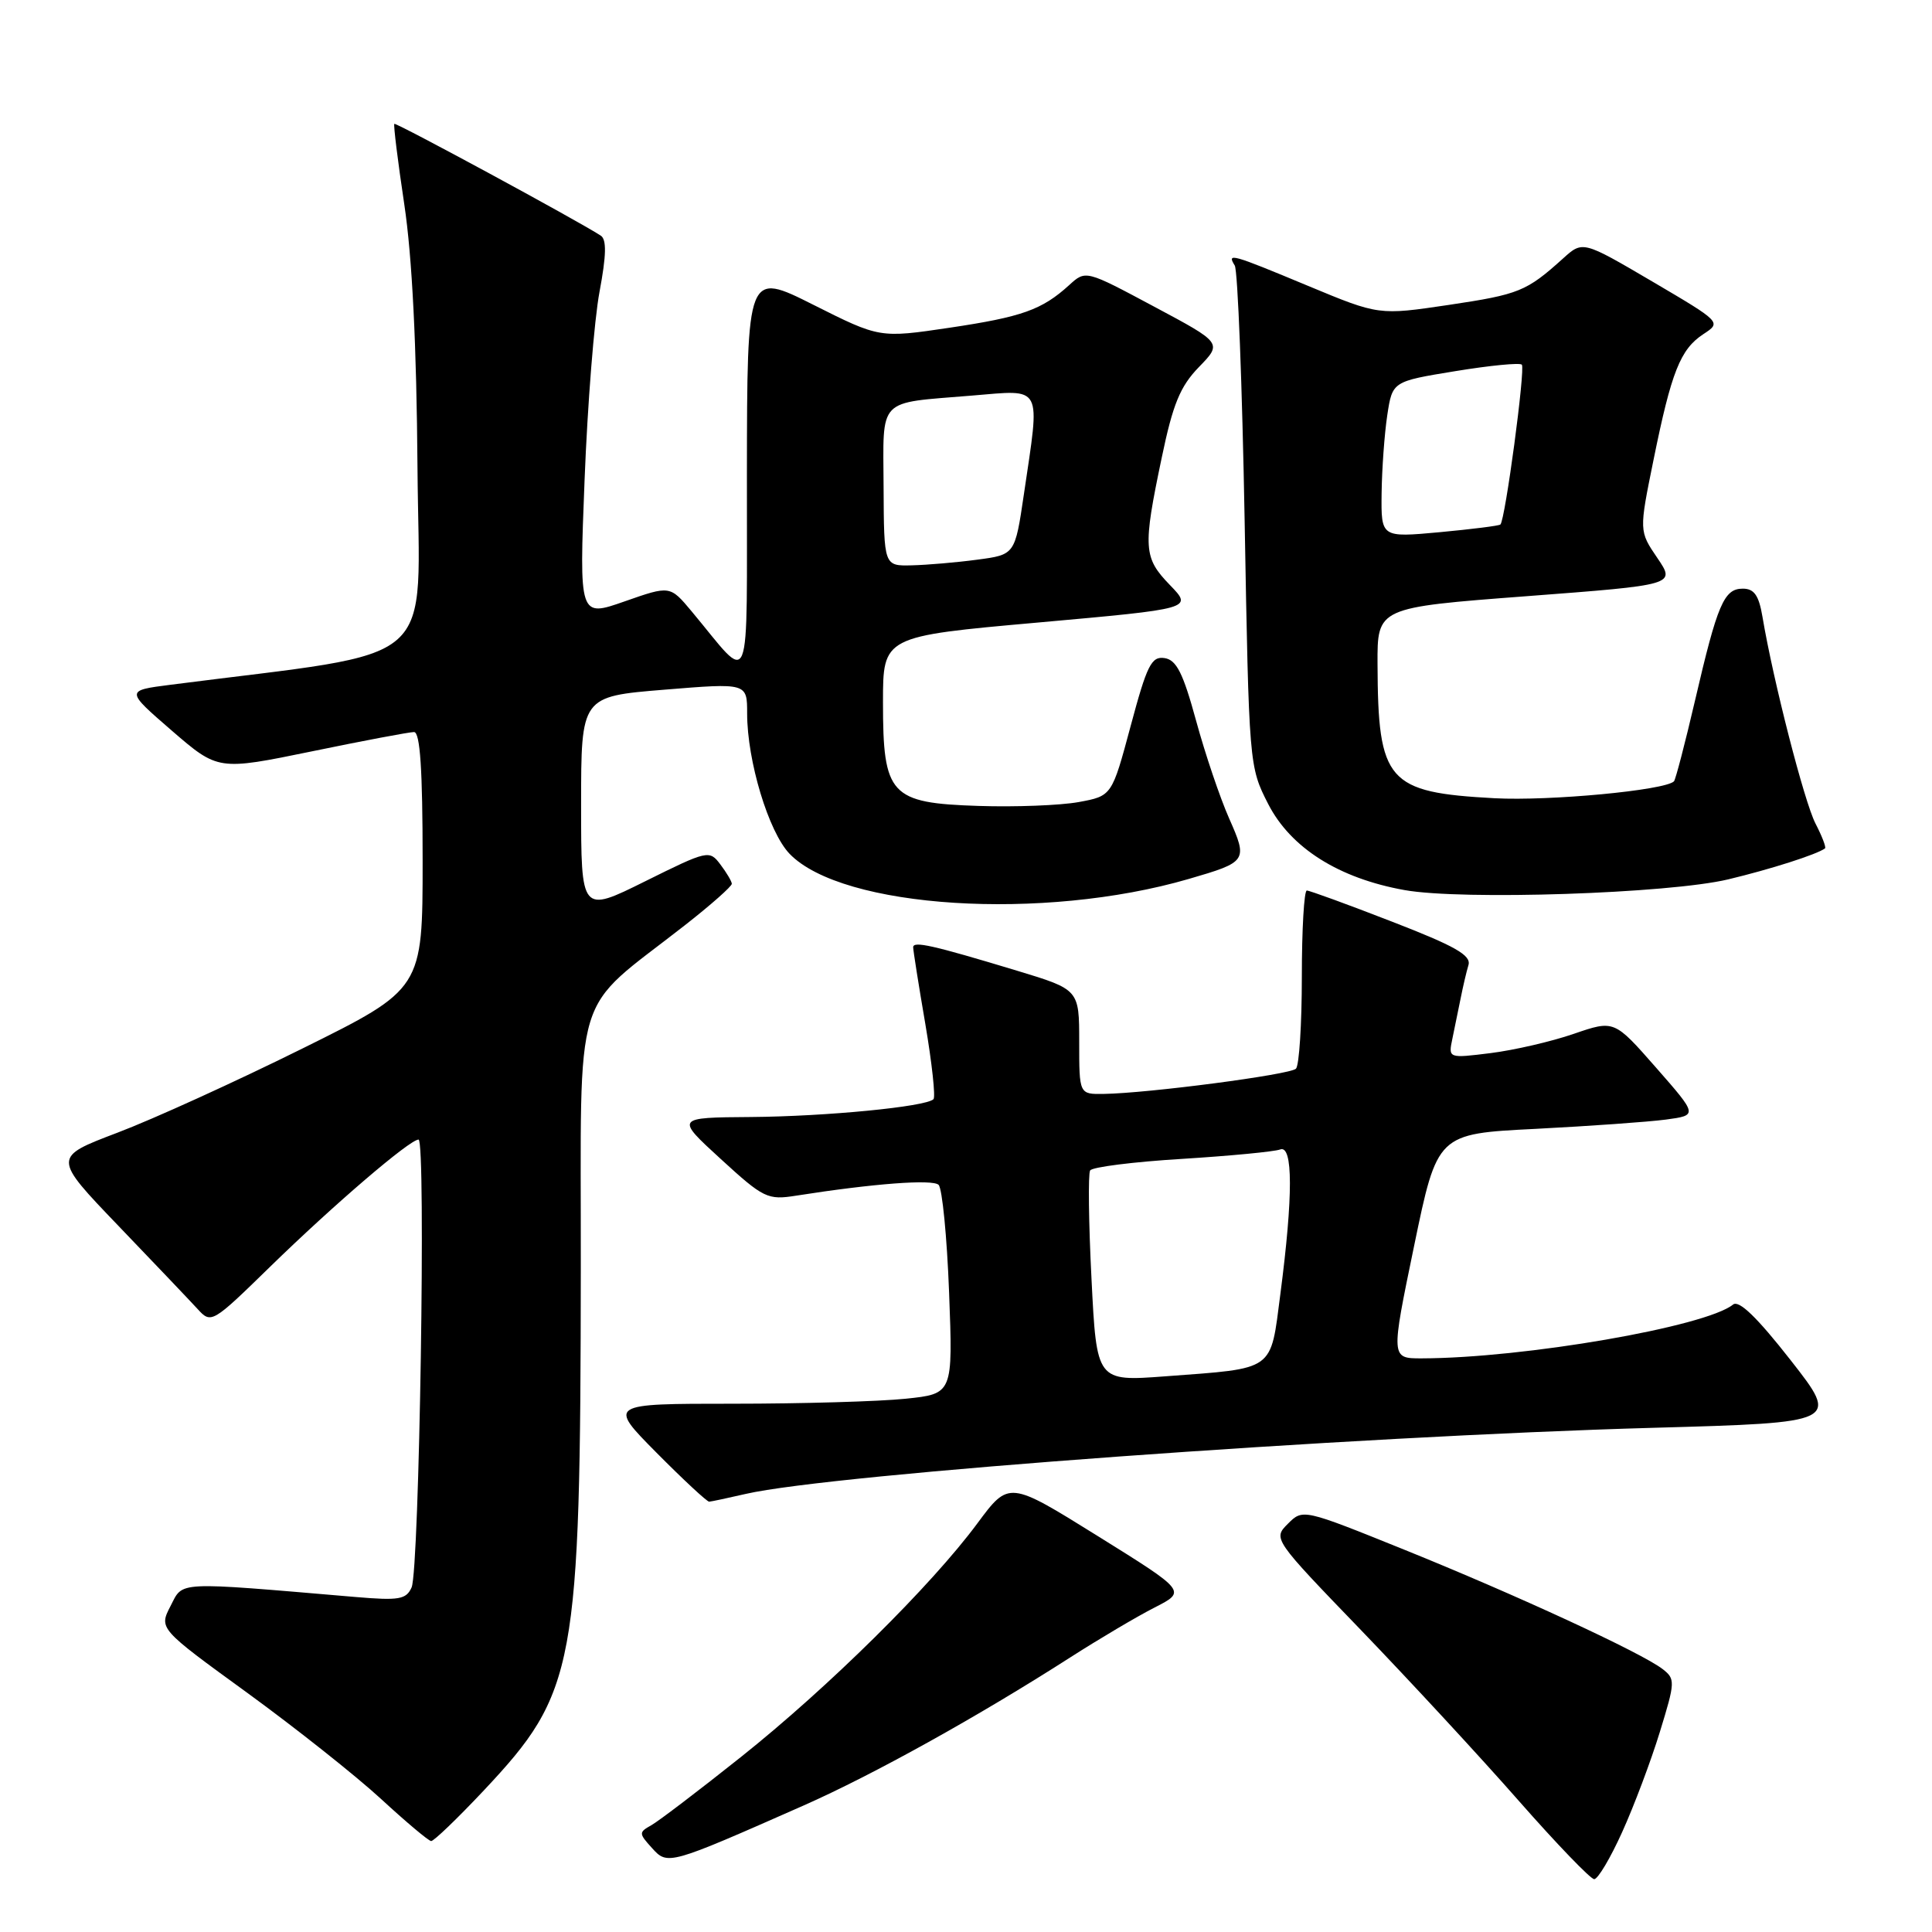 <?xml version="1.0" encoding="UTF-8" standalone="no"?>
<!DOCTYPE svg PUBLIC "-//W3C//DTD SVG 1.1//EN" "http://www.w3.org/Graphics/SVG/1.1/DTD/svg11.dtd" >
<svg xmlns="http://www.w3.org/2000/svg" xmlns:xlink="http://www.w3.org/1999/xlink" version="1.1" viewBox="0 0 256 256">
 <g >
 <path fill="currentColor"
d=" M 214.95 242.75 C 216.51 239.31 218.75 233.36 219.93 229.52 C 221.99 222.83 222.00 222.47 220.29 221.15 C 217.51 219.00 200.88 211.32 186.07 205.34 C 172.67 199.93 172.63 199.92 170.65 201.91 C 168.67 203.89 168.69 203.92 180.37 216.03 C 186.80 222.71 196.19 232.86 201.22 238.59 C 206.25 244.31 210.76 249.00 211.24 249.00 C 211.73 249.00 213.40 246.19 214.95 242.75 Z  M 106.50 239.23 C 115.72 235.15 129.60 227.45 141.87 219.58 C 145.68 217.14 150.68 214.18 153.00 213.00 C 157.21 210.85 157.21 210.85 145.45 203.53 C 133.69 196.21 133.69 196.21 129.51 201.85 C 123.41 210.09 109.76 223.59 98.18 232.81 C 92.62 237.24 87.28 241.30 86.31 241.85 C 84.63 242.79 84.63 242.93 86.38 244.86 C 88.47 247.18 88.54 247.16 106.50 239.23 Z  M 64.13 237.22 C 76.31 224.24 76.91 221.04 76.96 167.87 C 77.00 129.90 75.62 134.45 90.75 122.60 C 94.19 119.91 96.99 117.43 96.97 117.10 C 96.95 116.77 96.27 115.62 95.45 114.54 C 94.00 112.61 93.78 112.66 85.48 116.78 C 77.00 120.99 77.00 120.99 77.00 106.64 C 77.00 92.29 77.00 92.29 88.00 91.39 C 99.00 90.49 99.00 90.49 99.00 94.54 C 99.00 100.83 101.84 110.22 104.61 113.12 C 111.58 120.39 138.22 122.08 157.50 116.47 C 165.27 114.21 165.36 114.08 162.86 108.43 C 161.66 105.72 159.69 99.90 158.49 95.50 C 156.76 89.17 155.89 87.44 154.31 87.20 C 152.57 86.94 151.98 88.12 149.82 96.19 C 147.33 105.47 147.33 105.47 142.92 106.28 C 140.49 106.72 134.52 106.95 129.66 106.79 C 117.94 106.41 117.00 105.38 117.00 93.05 C 117.00 84.32 117.00 84.32 137.53 82.49 C 158.05 80.65 158.05 80.65 155.03 77.53 C 151.51 73.89 151.42 72.64 153.93 60.67 C 155.41 53.55 156.37 51.21 158.86 48.64 C 161.96 45.45 161.96 45.45 152.91 40.62 C 143.86 35.78 143.86 35.78 141.68 37.77 C 138.06 41.06 135.45 41.99 125.80 43.43 C 116.56 44.80 116.56 44.80 107.78 40.39 C 99.00 35.98 99.00 35.98 98.97 62.74 C 98.93 92.78 99.76 90.72 91.64 81.00 C 88.78 77.58 88.78 77.58 82.76 79.69 C 76.74 81.80 76.74 81.80 77.46 63.59 C 77.85 53.58 78.74 42.36 79.44 38.66 C 80.35 33.80 80.39 31.73 79.60 31.22 C 76.51 29.21 52.47 16.20 52.25 16.41 C 52.12 16.55 52.71 21.35 53.57 27.08 C 54.61 34.01 55.20 45.71 55.32 61.99 C 55.52 89.02 58.89 86.06 22.56 90.74 C 16.63 91.50 16.63 91.50 22.76 96.81 C 28.90 102.11 28.90 102.11 41.32 99.56 C 48.14 98.15 54.24 97.00 54.86 97.00 C 55.67 97.00 56.00 101.99 56.00 114.02 C 56.00 131.04 56.00 131.04 40.04 138.95 C 31.27 143.30 20.24 148.32 15.53 150.10 C 6.98 153.35 6.98 153.35 15.69 162.43 C 20.48 167.42 25.21 172.39 26.20 173.47 C 27.98 175.42 28.13 175.33 35.75 167.89 C 44.23 159.62 54.29 151.00 55.46 151.00 C 56.46 151.00 55.57 208.00 54.54 210.34 C 53.82 211.94 52.88 212.10 47.11 211.61 C 22.99 209.56 24.31 209.50 22.60 212.80 C 21.05 215.80 21.05 215.80 32.78 224.32 C 39.22 229.01 47.20 235.34 50.50 238.38 C 53.80 241.42 56.78 243.93 57.13 243.95 C 57.47 243.98 60.62 240.95 64.13 237.22 Z  M 98.82 197.95 C 110.27 195.31 178.99 190.31 219.12 189.19 C 243.74 188.50 243.74 188.50 237.26 180.22 C 232.82 174.55 230.42 172.23 229.64 172.86 C 226.01 175.80 201.94 179.96 188.39 179.99 C 184.29 180.00 184.29 180.00 187.37 165.12 C 190.45 150.23 190.45 150.23 203.47 149.58 C 210.64 149.21 218.41 148.66 220.74 148.35 C 224.97 147.78 224.97 147.78 219.43 141.46 C 213.89 135.15 213.89 135.15 208.53 136.99 C 205.58 138.01 200.63 139.15 197.53 139.54 C 191.90 140.24 191.90 140.24 192.45 137.62 C 192.75 136.18 193.25 133.76 193.55 132.25 C 193.85 130.74 194.31 128.76 194.58 127.87 C 194.96 126.58 192.79 125.35 184.44 122.12 C 178.60 119.85 173.52 118.00 173.16 118.00 C 172.80 118.00 172.50 123.14 172.50 129.42 C 172.50 135.70 172.15 141.18 171.72 141.61 C 170.93 142.40 152.16 144.86 146.25 144.95 C 143.00 145.00 143.00 145.00 143.00 138.06 C 143.00 131.12 143.00 131.12 134.75 128.62 C 123.54 125.23 121.00 124.66 121.00 125.52 C 121.00 125.92 121.72 130.50 122.61 135.68 C 123.49 140.87 123.98 145.36 123.69 145.65 C 122.69 146.65 109.48 147.93 99.50 148.01 C 89.50 148.08 89.50 148.08 95.50 153.57 C 101.19 158.78 101.71 159.03 105.50 158.43 C 115.76 156.82 123.58 156.23 124.37 157.00 C 124.85 157.47 125.48 163.89 125.76 171.27 C 126.27 184.69 126.27 184.69 119.99 185.34 C 116.53 185.70 106.25 186.00 97.13 186.00 C 80.56 186.00 80.56 186.00 87.00 192.50 C 90.54 196.07 93.68 198.99 93.97 198.98 C 94.26 198.96 96.44 198.50 98.82 197.95 Z  M 229.00 116.52 C 234.57 115.19 240.71 113.23 241.82 112.42 C 242.00 112.29 241.43 110.80 240.56 109.12 C 239.08 106.25 234.96 90.21 233.54 81.75 C 233.06 78.89 232.44 78.00 230.93 78.00 C 228.44 78.00 227.57 80.03 224.60 92.82 C 223.28 98.49 222.02 103.31 221.81 103.53 C 220.61 104.72 205.35 106.16 198.03 105.77 C 183.81 105.00 182.59 103.60 182.53 88.00 C 182.50 80.50 182.50 80.50 202.27 79.00 C 222.03 77.50 222.03 77.50 219.61 73.94 C 217.18 70.37 217.18 70.37 219.10 60.94 C 221.47 49.26 222.65 46.28 225.71 44.27 C 228.11 42.70 228.10 42.69 218.92 37.29 C 209.72 31.89 209.72 31.89 207.11 34.25 C 202.26 38.62 201.29 39.01 191.99 40.40 C 182.70 41.78 182.70 41.78 173.35 37.89 C 163.08 33.61 162.55 33.47 163.61 35.18 C 164.01 35.83 164.60 51.03 164.92 68.96 C 165.50 101.37 165.51 101.58 168.04 106.53 C 171.03 112.36 177.39 116.38 186.11 117.94 C 193.74 119.31 221.13 118.40 229.00 116.52 Z  M 117.08 64.56 C 117.03 52.52 116.12 53.47 128.75 52.42 C 138.29 51.64 137.84 50.79 135.67 65.50 C 134.49 73.50 134.49 73.50 129.49 74.16 C 126.75 74.53 122.84 74.86 120.81 74.91 C 117.13 75.00 117.13 75.00 117.08 64.56 Z  M 144.63 169.47 C 144.25 162.01 144.17 155.53 144.45 155.09 C 144.72 154.64 150.19 153.95 156.60 153.56 C 163.01 153.16 168.87 152.60 169.63 152.31 C 171.34 151.66 171.35 158.46 169.66 171.43 C 168.31 181.81 169.07 181.27 154.40 182.37 C 145.31 183.05 145.31 183.05 144.63 169.47 Z  M 183.07 65.37 C 183.11 62.14 183.45 57.48 183.82 55.02 C 184.50 50.54 184.50 50.54 192.83 49.18 C 197.40 48.43 201.38 48.04 201.65 48.32 C 202.14 48.81 199.45 68.90 198.81 69.50 C 198.64 69.67 195.01 70.12 190.75 70.52 C 183.00 71.23 183.00 71.23 183.07 65.37 Z "/>
</g>
</svg>